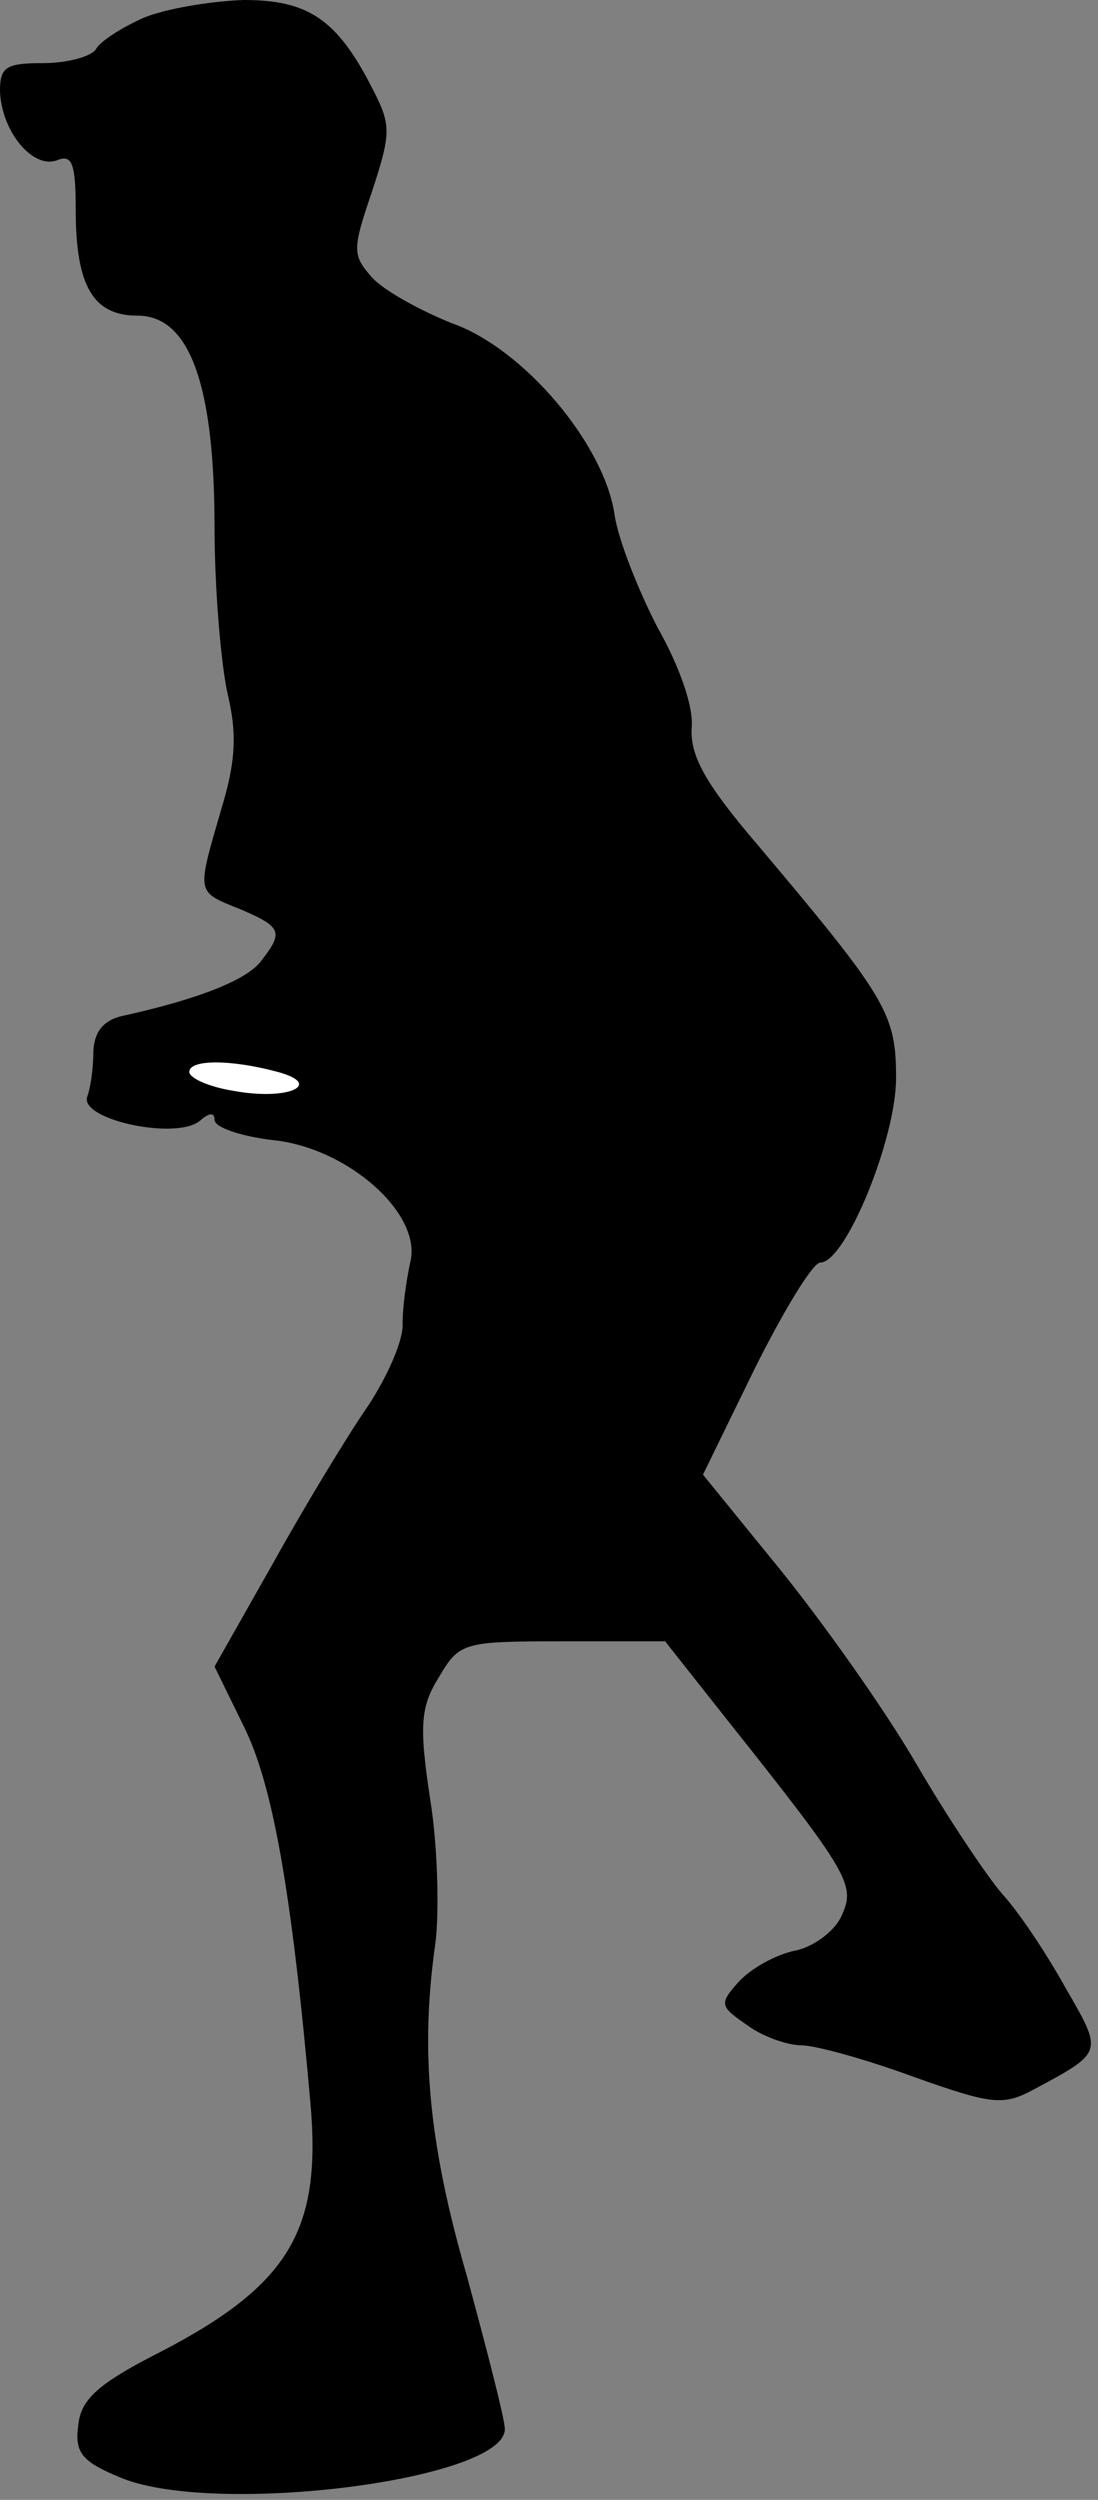 <?xml version="1.0" standalone="no"?>
<!DOCTYPE svg PUBLIC "-//W3C//DTD SVG 20010904//EN"
 "http://www.w3.org/TR/2001/REC-SVG-20010904/DTD/svg10.dtd">
<svg version="1.0" xmlns="http://www.w3.org/2000/svg"
 width="87pt" height="198pt" viewBox="0 0 87 198"
 preserveAspectRatio="xMidYMid meet">
<rect x="0" y="0" width="87" height="198" fill="#808080" stroke="none"/>
<g transform="translate(0,198) scale(0.1,-0.1)"
fill="#000000" stroke="none">
<path fill="#000000" stroke="none" d="M114 1966 c-18 -8 -35 -19 -38 -25 -4
-6 -23 -11 -42 -11 -29 0 -34 -3 -34 -22 1 -32 26 -62 45 -55 12 5 15 -2 15
-39 0 -61 14 -84 49 -84 41 0 61 -54 61 -168 0 -48 5 -106 10 -130 8 -33 7
-55 -5 -94 -19 -66 -20 -64 15 -78 33 -14 35 -18 17 -41 -11 -15 -49 -30 -107
-43 -17 -3 -25 -12 -26 -28 0 -13 -2 -29 -5 -37 -5 -18 70 -34 89 -19 8 7 12
7 12 1 0 -6 21 -13 46 -16 60 -6 119 -59 109 -97 -3 -14 -6 -35 -6 -48 1 -13
-12 -42 -27 -65 -16 -23 -50 -79 -75 -124 l-47 -83 23 -47 c23 -46 38 -130 53
-299 9 -103 -18 -146 -127 -201 -42 -22 -55 -34 -57 -54 -3 -22 3 -29 35 -42
76 -30 303 -1 303 39 0 8 -14 62 -30 121 -31 107 -37 180 -25 264 3 24 2 75
-4 113 -9 59 -8 74 7 98 16 27 19 28 97 28 l82 0 49 -62 c97 -122 102 -131 91
-155 -5 -12 -22 -25 -37 -28 -15 -3 -35 -14 -45 -25 -15 -17 -15 -19 7 -34 12
-9 32 -16 43 -16 11 0 51 -11 89 -25 62 -22 71 -23 95 -10 56 30 55 29 25 81
-15 27 -37 60 -50 74 -12 14 -43 60 -68 103 -25 43 -74 112 -108 154 l-61 75
41 84 c23 46 46 84 52 84 20 0 60 98 60 146 0 51 -7 63 -109 184 -42 49 -54
71 -53 93 2 17 -10 50 -27 80 -15 29 -31 69 -34 89 -8 56 -72 132 -129 152
-25 10 -54 26 -63 36 -16 18 -16 22 0 69 15 46 15 52 0 81 -28 55 -51 70 -102
70 -27 -1 -62 -7 -79 -14z"/>
<path fill="#ffffff" stroke="none" d="M220 1131 c37 -10 8 -23 -35 -15 -19 3
-35 10 -35 15 0 10 33 10 70 0z"/>
</g>
</svg>
